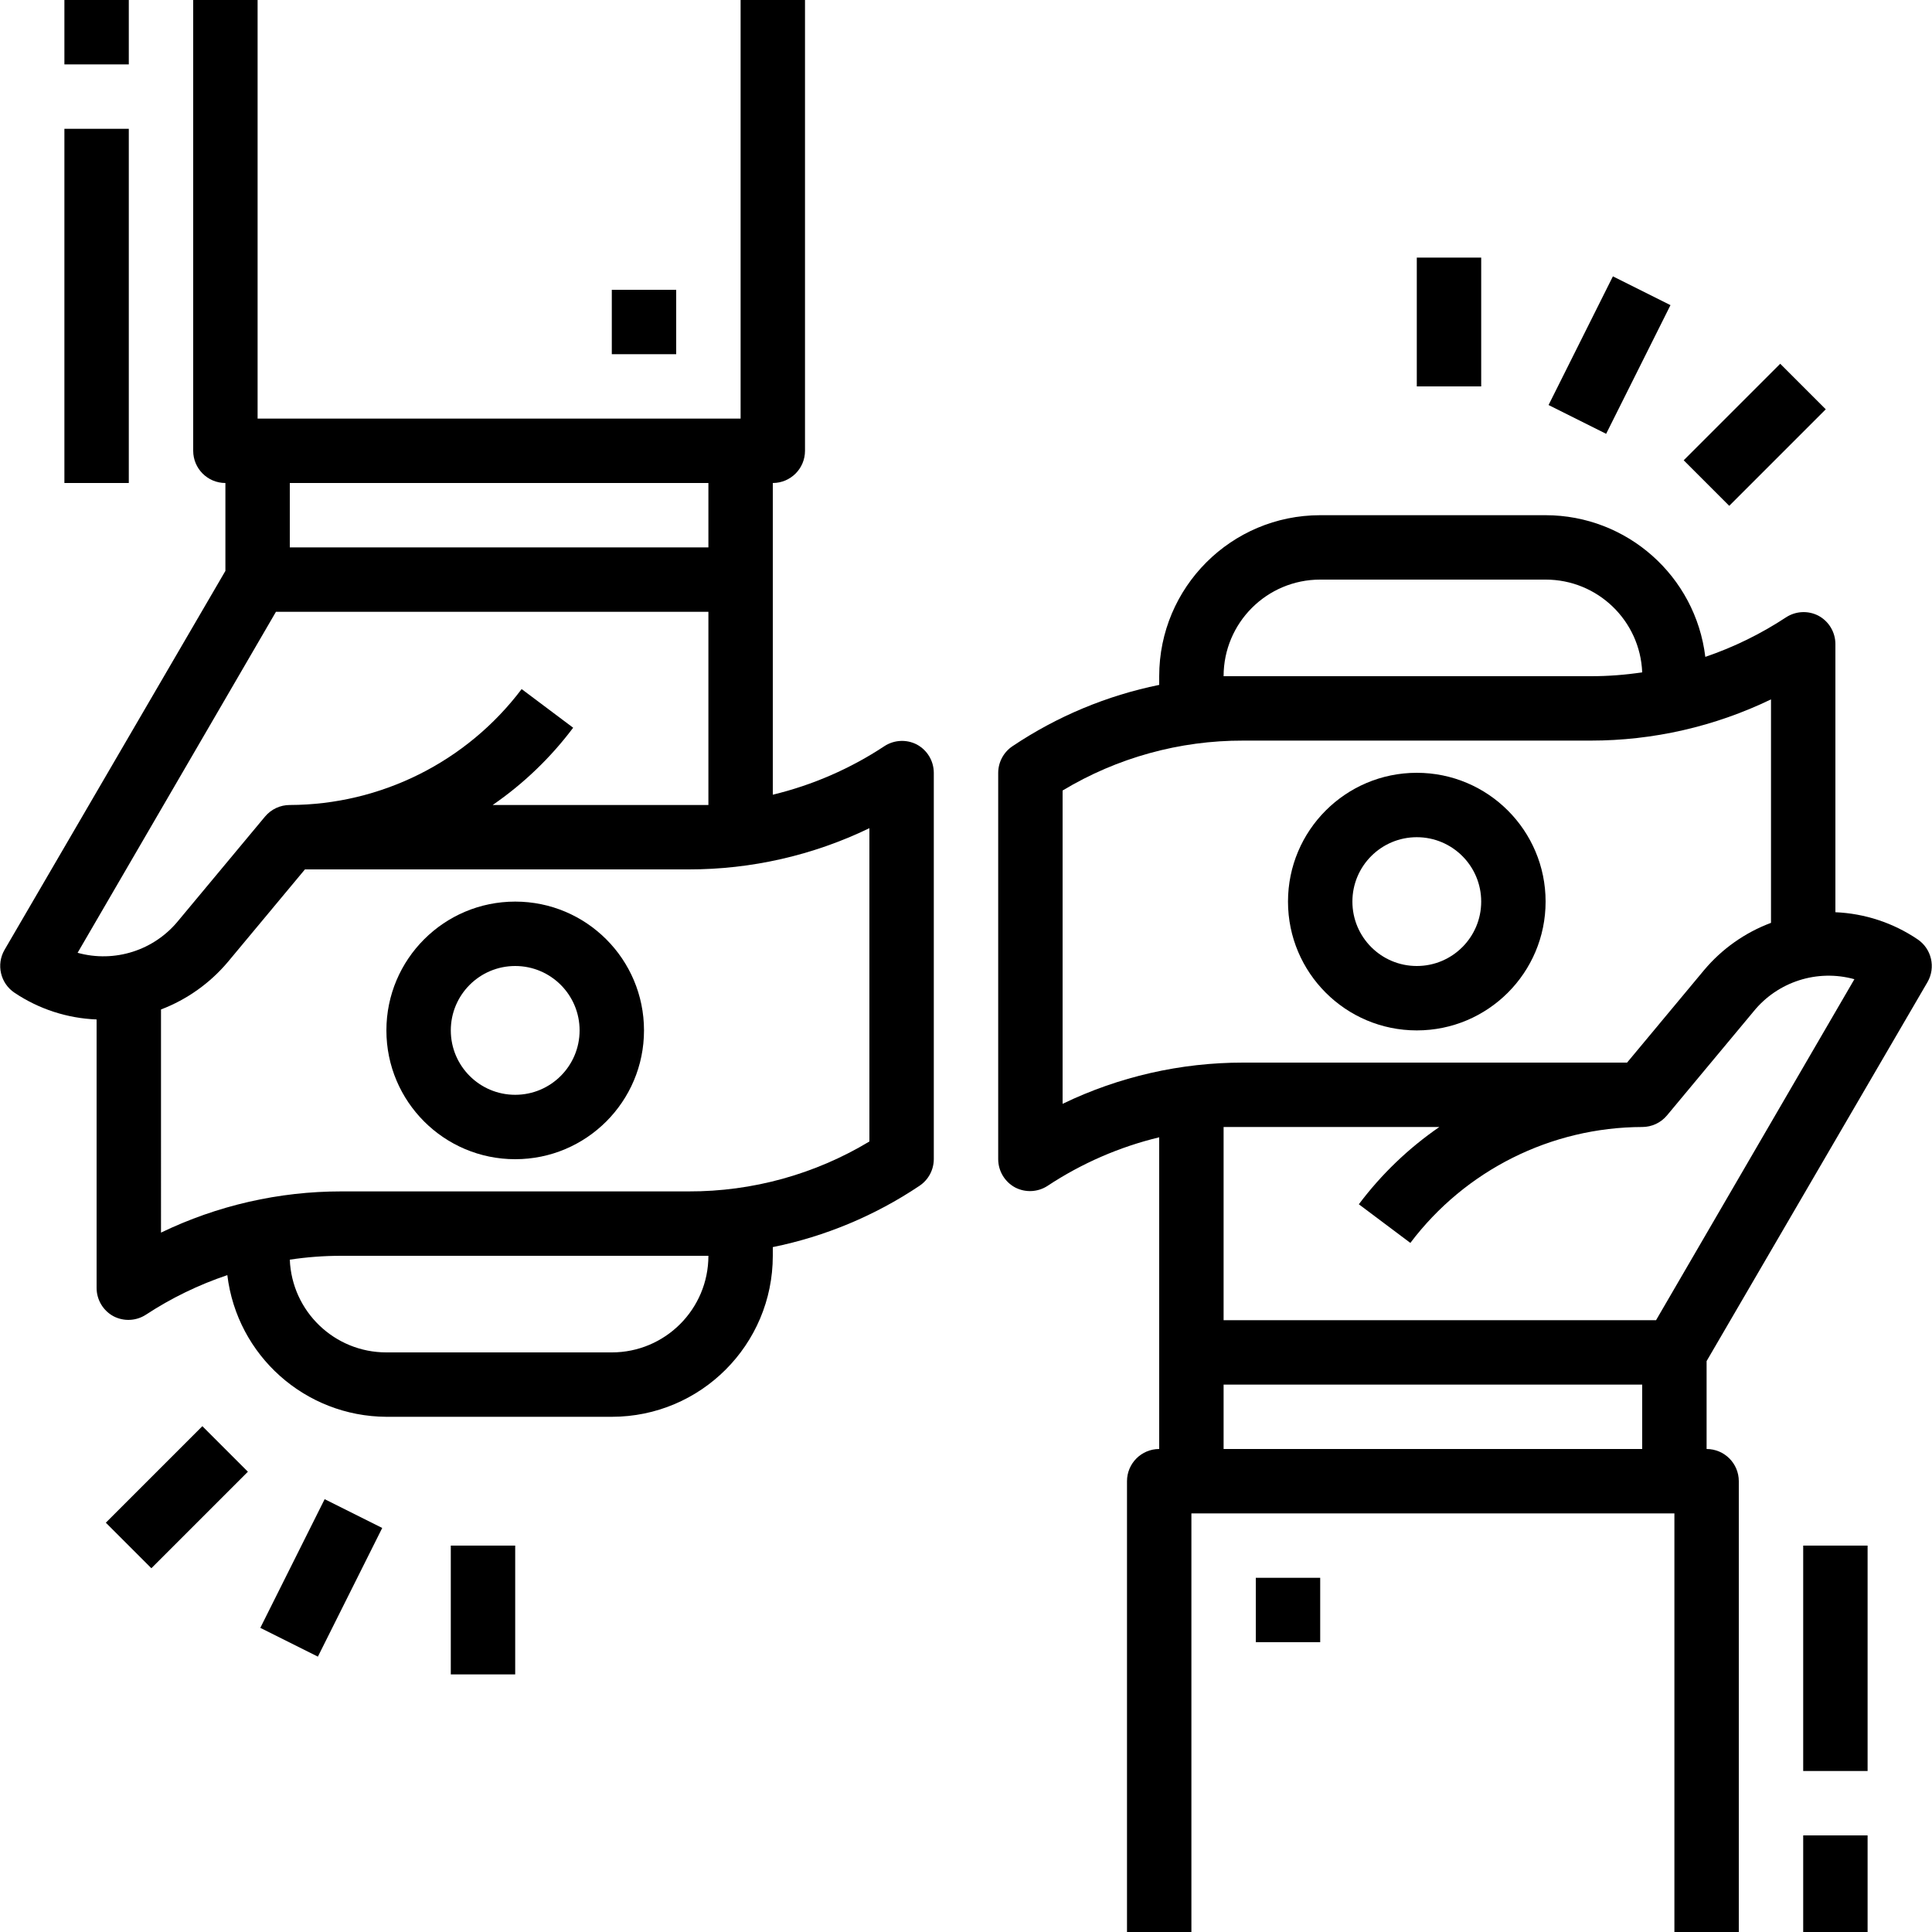 <?xml version="1.0" encoding="iso-8859-1"?>
<!-- Generator: Adobe Illustrator 19.0.0, SVG Export Plug-In . SVG Version: 6.00 Build 0)  -->
<svg version="1.1" id="Capa_1" xmlns="http://www.w3.org/2000/svg" xmlns:xlink="http://www.w3.org/1999/xlink" x="0px" y="0px"
	 viewBox="0 0 480 480" style="enable-background:new 0 0 480 480;" xml:space="preserve">
<g>
	<g>
		<rect x="448" y="384" width="16" height="56"/>
	</g>
</g>
<g>
	<g>
		<rect x="448" y="456" width="16" height="24"/>
	</g>
</g>
<g>
	<g>
		<path d="M128,224c-17.673,0-32,14.327-32,32s14.327,32,32,32s32-14.327,32-32S145.673,224,128,224z M128,272
			c-8.837,0-16-7.163-16-16s7.163-16,16-16s16,7.163,16,16S136.837,272,128,272z"/>
	</g>
</g>
<g>
	<g>
		<path d="M227.76,184.96c-2.546-1.307-5.597-1.155-8,0.4c-8.481,5.61-17.875,9.698-27.76,12.08V120c4.418,0,8-3.582,8-8V0h-16v104
			H64V0H48v112c0,4.418,3.582,8,8,8v21.84L1.12,236c-2.101,3.647-1.017,8.298,2.48,10.64c6.054,4.06,13.116,6.358,20.4,6.64V320
			c0.008,2.949,1.637,5.654,4.24,7.04c2.546,1.307,5.597,1.155,8-0.4c6.298-4.133,13.1-7.44,20.24-9.84
			C58.899,336.817,75.838,351.904,96,352h56c22.091,0,40-17.909,40-40v-2.16c13.007-2.648,25.372-7.811,36.4-15.2
			c2.235-1.472,3.586-3.964,3.6-6.64v-96C231.992,189.051,230.363,186.346,227.76,184.96z M72,120h104v16H72V120z M19.28,236.72
			L68.56,152H176v48h-4.88H122.4c7.662-5.275,14.417-11.76,20-19.2l-12.8-9.6C115.961,189.281,94.648,199.937,72,200
			c-2.379-0.004-4.637,1.052-6.16,2.88l-21.52,25.84C38.306,236.127,28.475,239.268,19.28,236.72z M152,336H96
			c-12.889,0.01-23.484-10.161-24-23.04c4.236-0.642,8.515-0.963,12.8-0.96h86.32H176C176,325.255,165.255,336,152,336z M216,283.6
			c-13.547,8.155-29.068,12.443-44.88,12.4H84.8c-15.514-0.006-30.829,3.495-44.8,10.24V250.8c6.462-2.469,12.189-6.544,16.64-11.84
			L75.76,216h95.36c15.541,0.015,30.884-3.486,44.88-10.24V283.6z"/>
	</g>
</g>
<g>
	<g>
		<rect x="16" y="32" width="16" height="88"/>
	</g>
</g>
<g>
	<g>
		<rect x="16" width="16" height="16"/>
	</g>
</g>
<g>
	<g>
		<rect x="27.025" y="364.012" transform="matrix(0.707 -0.707 0.707 0.707 -250.169 140.062)" width="33.92" height="16"/>
	</g>
</g>
<g>
	<g>
		<rect x="112" y="384" width="16" height="32"/>
	</g>
</g>
<g>
	<g>
		<rect x="62.113" y="384.109" transform="matrix(0.447 -0.894 0.894 0.447 -306.485 288.267)" width="35.76" height="16"/>
	</g>
</g>
<g>
	<g>
		<path d="M478.88,244c2.101-3.647,1.017-8.298-2.48-10.64c-6.047-4.084-13.109-6.41-20.4-6.72V160
			c-0.008-2.949-1.637-5.654-4.24-7.04c-2.546-1.307-5.597-1.155-8,0.4c-6.248,4.121-12.995,7.427-20.08,9.84
			c-2.427-20.077-19.457-35.184-39.68-35.2h-56c-22.091,0-40,17.909-40,40v2.16c-13.007,2.648-25.372,7.811-36.4,15.2
			c-2.235,1.472-3.586,3.964-3.6,6.64v96c0.008,2.949,1.637,5.654,4.24,7.04c2.546,1.307,5.597,1.155,8-0.4
			c8.481-5.61,17.875-9.698,27.76-12.08V360c-4.418,0-8,3.582-8,8v112h16V376h120v104h16V368c0-4.418-3.582-8-8-8v-21.84L478.88,244
			z M328,144h56c12.889-0.01,23.484,10.161,24,23.04c-4.236,0.642-8.515,0.963-12.8,0.96h-86.32H304
			C304,154.745,314.745,144,328,144z M264,274.24V196.4c13.547-8.155,29.068-12.443,44.88-12.4h86.32
			c15.514,0.005,30.829-3.495,44.8-10.24v55.52c-6.469,2.418-12.201,6.469-16.64,11.76L404.24,264h-95.36
			C293.339,263.985,277.996,267.486,264,274.24z M408,360H304v-16h104V360z M411.44,328H304v-48h4.88h48.72
			c-7.662,5.275-14.417,11.76-20,19.2l12.8,9.6c13.639-18.081,34.952-28.737,57.6-28.8c2.379,0.004,4.637-1.052,6.16-2.88
			l21.52-25.84c6.014-7.407,15.845-10.548,25.04-8L411.44,328z"/>
	</g>
</g>
<g>
	<g>
		<path d="M352,192c-17.673,0-32,14.327-32,32s14.327,32,32,32c17.673,0,32-14.327,32-32S369.673,192,352,192z M352,240
			c-8.837,0-16-7.163-16-16s7.163-16,16-16s16,7.163,16,16S360.837,240,352,240z"/>
	</g>
</g>
<g>
	<g>
		<rect x="419.055" y="99.988" transform="matrix(0.707 -0.707 0.707 0.707 51.347 339.938)" width="33.92" height="16"/>
	</g>
</g>
<g>
	<g>
		<rect x="352" y="64" width="16" height="32"/>
	</g>
</g>
<g>
	<g>
		<rect x="382.151" y="80.088" transform="matrix(0.447 -0.894 0.894 0.447 142.317 406.471)" width="35.76" height="16"/>
	</g>
</g>
<g>
	<g>
		<rect x="312" y="392" width="16" height="16"/>
	</g>
</g>
<g>
	<g>
		<rect x="152" y="72" width="16" height="16"/>
	</g>
</g>
<g>
</g>
<g>
</g>
<g>
</g>
<g>
</g>
<g>
</g>
<g>
</g>
<g>
</g>
<g>
</g>
<g>
</g>
<g>
</g>
<g>
</g>
<g>
</g>
<g>
</g>
<g>
</g>
<g>
</g>
</svg>
